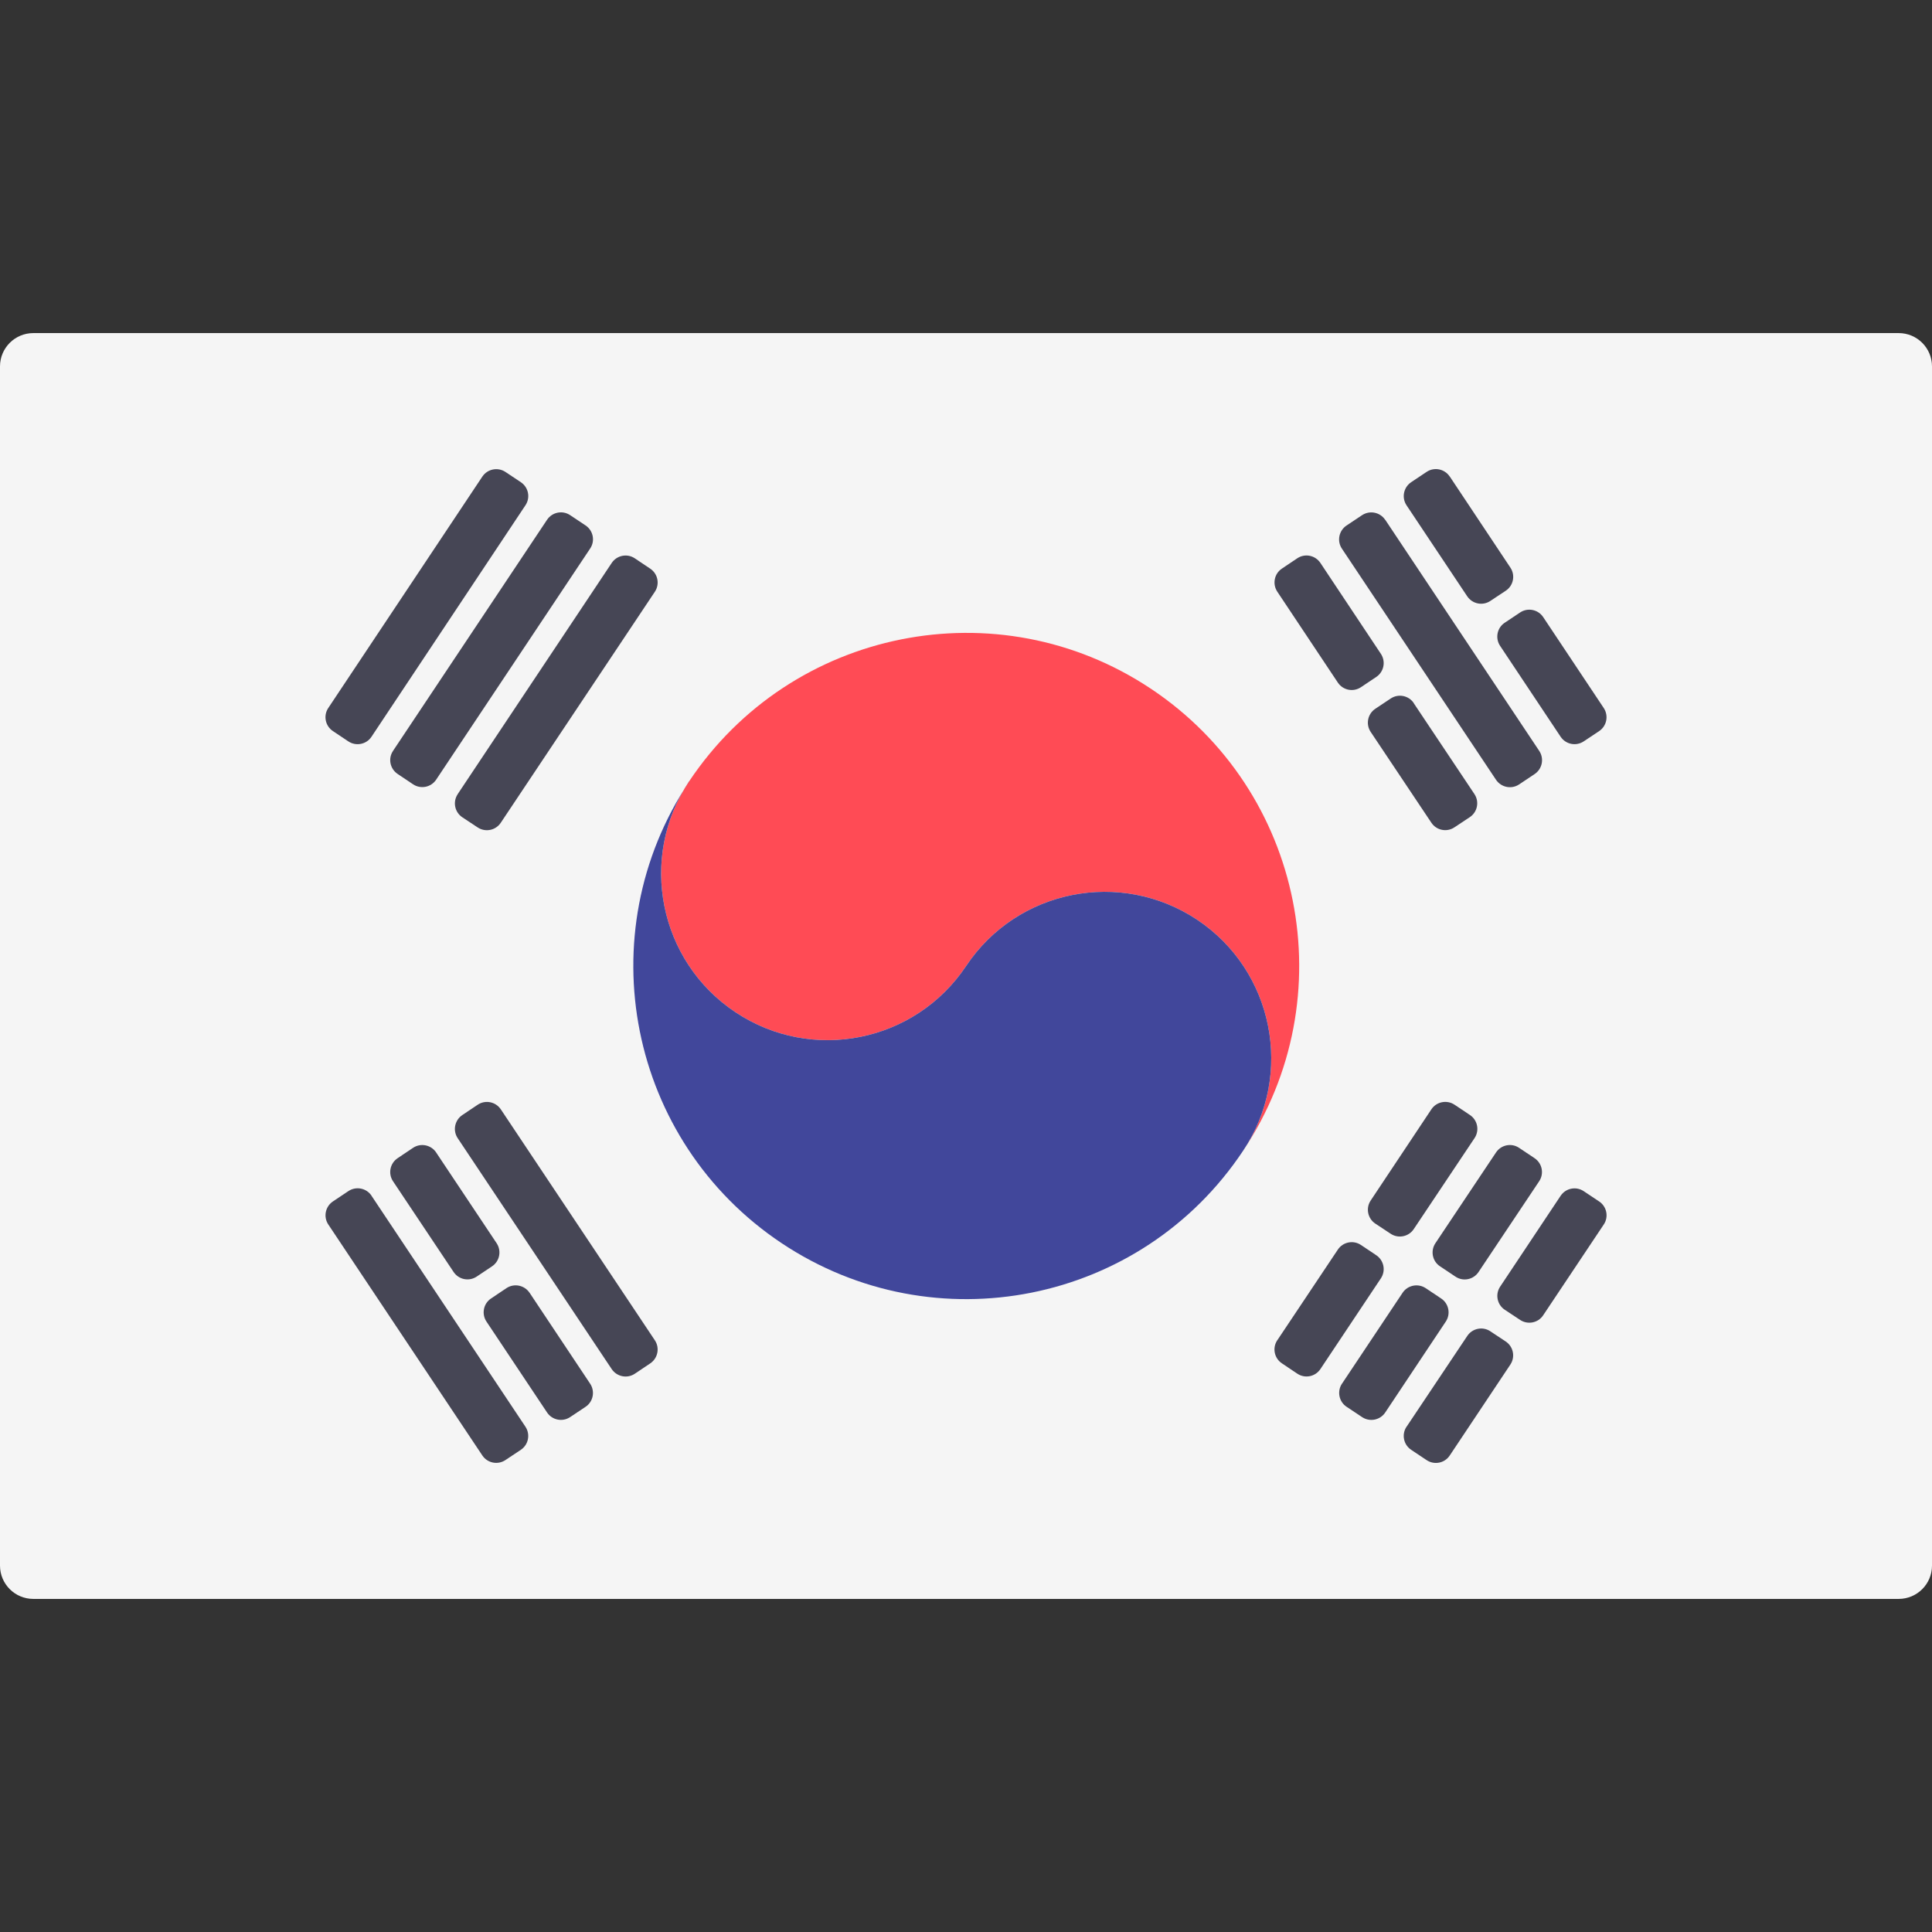 <!-- Generated by IcoMoon.io -->
<svg version="1.1" xmlns="http://www.w3.org/2000/svg" width="32" height="32" viewBox="0 0 32 32">
<rect x="0" y="0" width="32" height="32" fill="#333333" stroke="none"/>
<title>south-korea</title>
<path fill="#f5f5f5" d="M31.448 26.483h-30.896c-0.305 0-0.552-0.247-0.552-0.552v-19.862c0-0.305 0.247-0.552 0.552-0.552h30.896c0.305 0 0.552 0.247 0.552 0.552v19.862c-0 0.305-0.247 0.552-0.552 0.552z"></path>
<path fill="#ff4b55" d="M19.063 11.408c-2.535-1.69-5.959-0.999-7.648 1.532-0.847 1.263-0.503 2.98 0.765 3.825s2.977 0.502 3.823-0.766c0.845-1.268 2.557-1.607 3.824-0.766 1.269 0.845 1.61 2.562 0.764 3.825 1.69-2.535 1.007-5.959-1.526-7.649z"></path>
<path fill="#41479b" d="M11.415 12.94c-0.847 1.263-0.503 2.98 0.765 3.825s2.977 0.502 3.823-0.766c0.845-1.268 2.557-1.607 3.824-0.766 1.269 0.845 1.61 2.562 0.764 3.825-1.688 2.54-5.111 3.222-7.646 1.532-2.533-1.69-3.218-5.114-1.528-7.649z"></path>
<path fill="#464655" d="M21.87 9.324l1.002 1.506c0.084 0.127 0.050 0.297-0.076 0.382l-0.254 0.17c-0.127 0.085-0.298 0.051-0.383-0.076l-1.003-1.506c-0.084-0.127-0.050-0.298 0.076-0.382l0.255-0.171c0.127-0.085 0.298-0.050 0.383 0.077z"></path>
<path fill="#464655" d="M23.416 11.647l1.005 1.505c0.085 0.127 0.050 0.299-0.077 0.383l-0.255 0.169c-0.127 0.084-0.297 0.049-0.381-0.077l-1.005-1.504c-0.085-0.127-0.051-0.298 0.076-0.383l0.255-0.17c0.127-0.085 0.298-0.051 0.383 0.076z"></path>
<path fill="#464655" d="M22.943 8.608l2.552 3.83c0.084 0.127 0.050 0.298-0.077 0.383l-0.256 0.171c-0.127 0.085-0.298 0.050-0.383-0.076l-2.553-3.829c-0.085-0.127-0.050-0.298 0.077-0.383l0.257-0.171c0.127-0.084 0.298-0.050 0.383 0.077z"></path>
<path fill="#464655" d="M24.013 7.893l1.004 1.509c0.085 0.127 0.050 0.299-0.078 0.383l-0.255 0.169c-0.127 0.084-0.297 0.049-0.382-0.077l-1.005-1.507c-0.085-0.127-0.050-0.298 0.076-0.383l0.256-0.171c0.127-0.085 0.298-0.050 0.383 0.077z"></path>
<path fill="#464655" d="M25.56 10.221l1.003 1.506c0.084 0.127 0.050 0.298-0.076 0.382l-0.255 0.17c-0.127 0.085-0.298 0.051-0.383-0.076l-1.003-1.506c-0.084-0.127-0.050-0.298 0.076-0.382l0.255-0.17c0.127-0.085 0.298-0.051 0.383 0.076z"></path>
<path fill="#464655" d="M8.295 18.374l2.551 3.825c0.085 0.127 0.050 0.298-0.076 0.383l-0.255 0.171c-0.127 0.085-0.298 0.050-0.383-0.076l-2.551-3.825c-0.085-0.127-0.050-0.298 0.076-0.383l0.255-0.171c0.127-0.085 0.298-0.050 0.383 0.076z"></path>
<path fill="#464655" d="M7.224 19.089l1.002 1.503c0.084 0.127 0.050 0.298-0.076 0.382l-0.254 0.17c-0.127 0.085-0.298 0.051-0.383-0.076l-1.003-1.502c-0.085-0.127-0.051-0.298 0.076-0.383l0.255-0.171c0.127-0.085 0.298-0.050 0.383 0.076z"></path>
<path fill="#464655" d="M8.772 21.413l1.003 1.506c0.084 0.127 0.050 0.298-0.076 0.382l-0.255 0.17c-0.127 0.085-0.298 0.051-0.383-0.076l-1.004-1.506c-0.084-0.127-0.050-0.298 0.076-0.382l0.255-0.171c0.127-0.085 0.298-0.050 0.383 0.076z"></path>
<path fill="#464655" d="M6.153 19.805l2.55 3.826c0.084 0.127 0.050 0.298-0.076 0.382l-0.255 0.17c-0.127 0.085-0.298 0.051-0.383-0.076l-2.551-3.825c-0.085-0.127-0.050-0.298 0.077-0.383l0.256-0.171c0.127-0.084 0.298-0.050 0.382 0.076z"></path>
<path fill="#464655" d="M7.581 13.153l2.551-3.829c0.085-0.127 0.256-0.161 0.383-0.076l0.255 0.171c0.127 0.085 0.161 0.256 0.076 0.383l-2.552 3.826c-0.084 0.126-0.255 0.161-0.382 0.077l-0.254-0.168c-0.127-0.084-0.162-0.256-0.077-0.383z"></path>
<path fill="#464655" d="M6.509 12.438l2.552-3.829c0.085-0.127 0.256-0.161 0.383-0.076l0.255 0.17c0.127 0.085 0.161 0.256 0.076 0.382l-2.551 3.829c-0.085 0.127-0.256 0.161-0.383 0.076l-0.255-0.171c-0.127-0.085-0.161-0.256-0.076-0.382z"></path>
<path fill="#464655" d="M5.437 11.727l2.552-3.833c0.085-0.127 0.256-0.161 0.383-0.077l0.255 0.17c0.127 0.085 0.161 0.255 0.076 0.382l-2.55 3.834c-0.084 0.127-0.256 0.161-0.383 0.077l-0.256-0.171c-0.127-0.085-0.161-0.256-0.077-0.382z"></path>
<path fill="#464655" d="M21.156 22.199l1.003-1.502c0.085-0.127 0.256-0.161 0.383-0.076l0.254 0.17c0.126 0.085 0.16 0.256 0.076 0.382l-1.002 1.503c-0.085 0.127-0.256 0.161-0.383 0.076l-0.255-0.171c-0.127-0.085-0.161-0.256-0.076-0.383z"></path>
<path fill="#464655" d="M22.703 19.884l1.005-1.51c0.084-0.127 0.256-0.161 0.383-0.077l0.256 0.171c0.127 0.085 0.161 0.256 0.076 0.383l-1.007 1.507c-0.084 0.126-0.255 0.161-0.382 0.077l-0.254-0.168c-0.127-0.084-0.162-0.256-0.077-0.383z"></path>
<path fill="#464655" d="M22.227 22.919l1.004-1.506c0.084-0.127 0.256-0.161 0.383-0.077l0.256 0.171c0.127 0.084 0.161 0.256 0.077 0.382l-1.003 1.506c-0.084 0.127-0.256 0.161-0.383 0.077l-0.257-0.171c-0.127-0.084-0.161-0.256-0.077-0.383z"></path>
<path fill="#464655" d="M23.775 20.591l1.004-1.503c0.085-0.127 0.256-0.161 0.382-0.076l0.256 0.171c0.127 0.085 0.161 0.256 0.076 0.383l-1.004 1.503c-0.085 0.127-0.256 0.161-0.382 0.076l-0.256-0.171c-0.127-0.084-0.161-0.256-0.076-0.383z"></path>
<path fill="#464655" d="M23.298 23.63l1.005-1.503c0.084-0.126 0.255-0.161 0.381-0.077l0.255 0.169c0.127 0.084 0.162 0.256 0.077 0.383l-1.004 1.506c-0.084 0.127-0.256 0.161-0.383 0.076l-0.256-0.171c-0.127-0.085-0.161-0.256-0.076-0.383z"></path>
<path fill="#464655" d="M24.847 21.311l1.002-1.505c0.085-0.127 0.256-0.161 0.383-0.076l0.255 0.17c0.127 0.085 0.161 0.256 0.076 0.382l-1.003 1.503c-0.084 0.127-0.255 0.161-0.382 0.077l-0.254-0.168c-0.127-0.084-0.162-0.256-0.077-0.383z"></path>
</svg>

